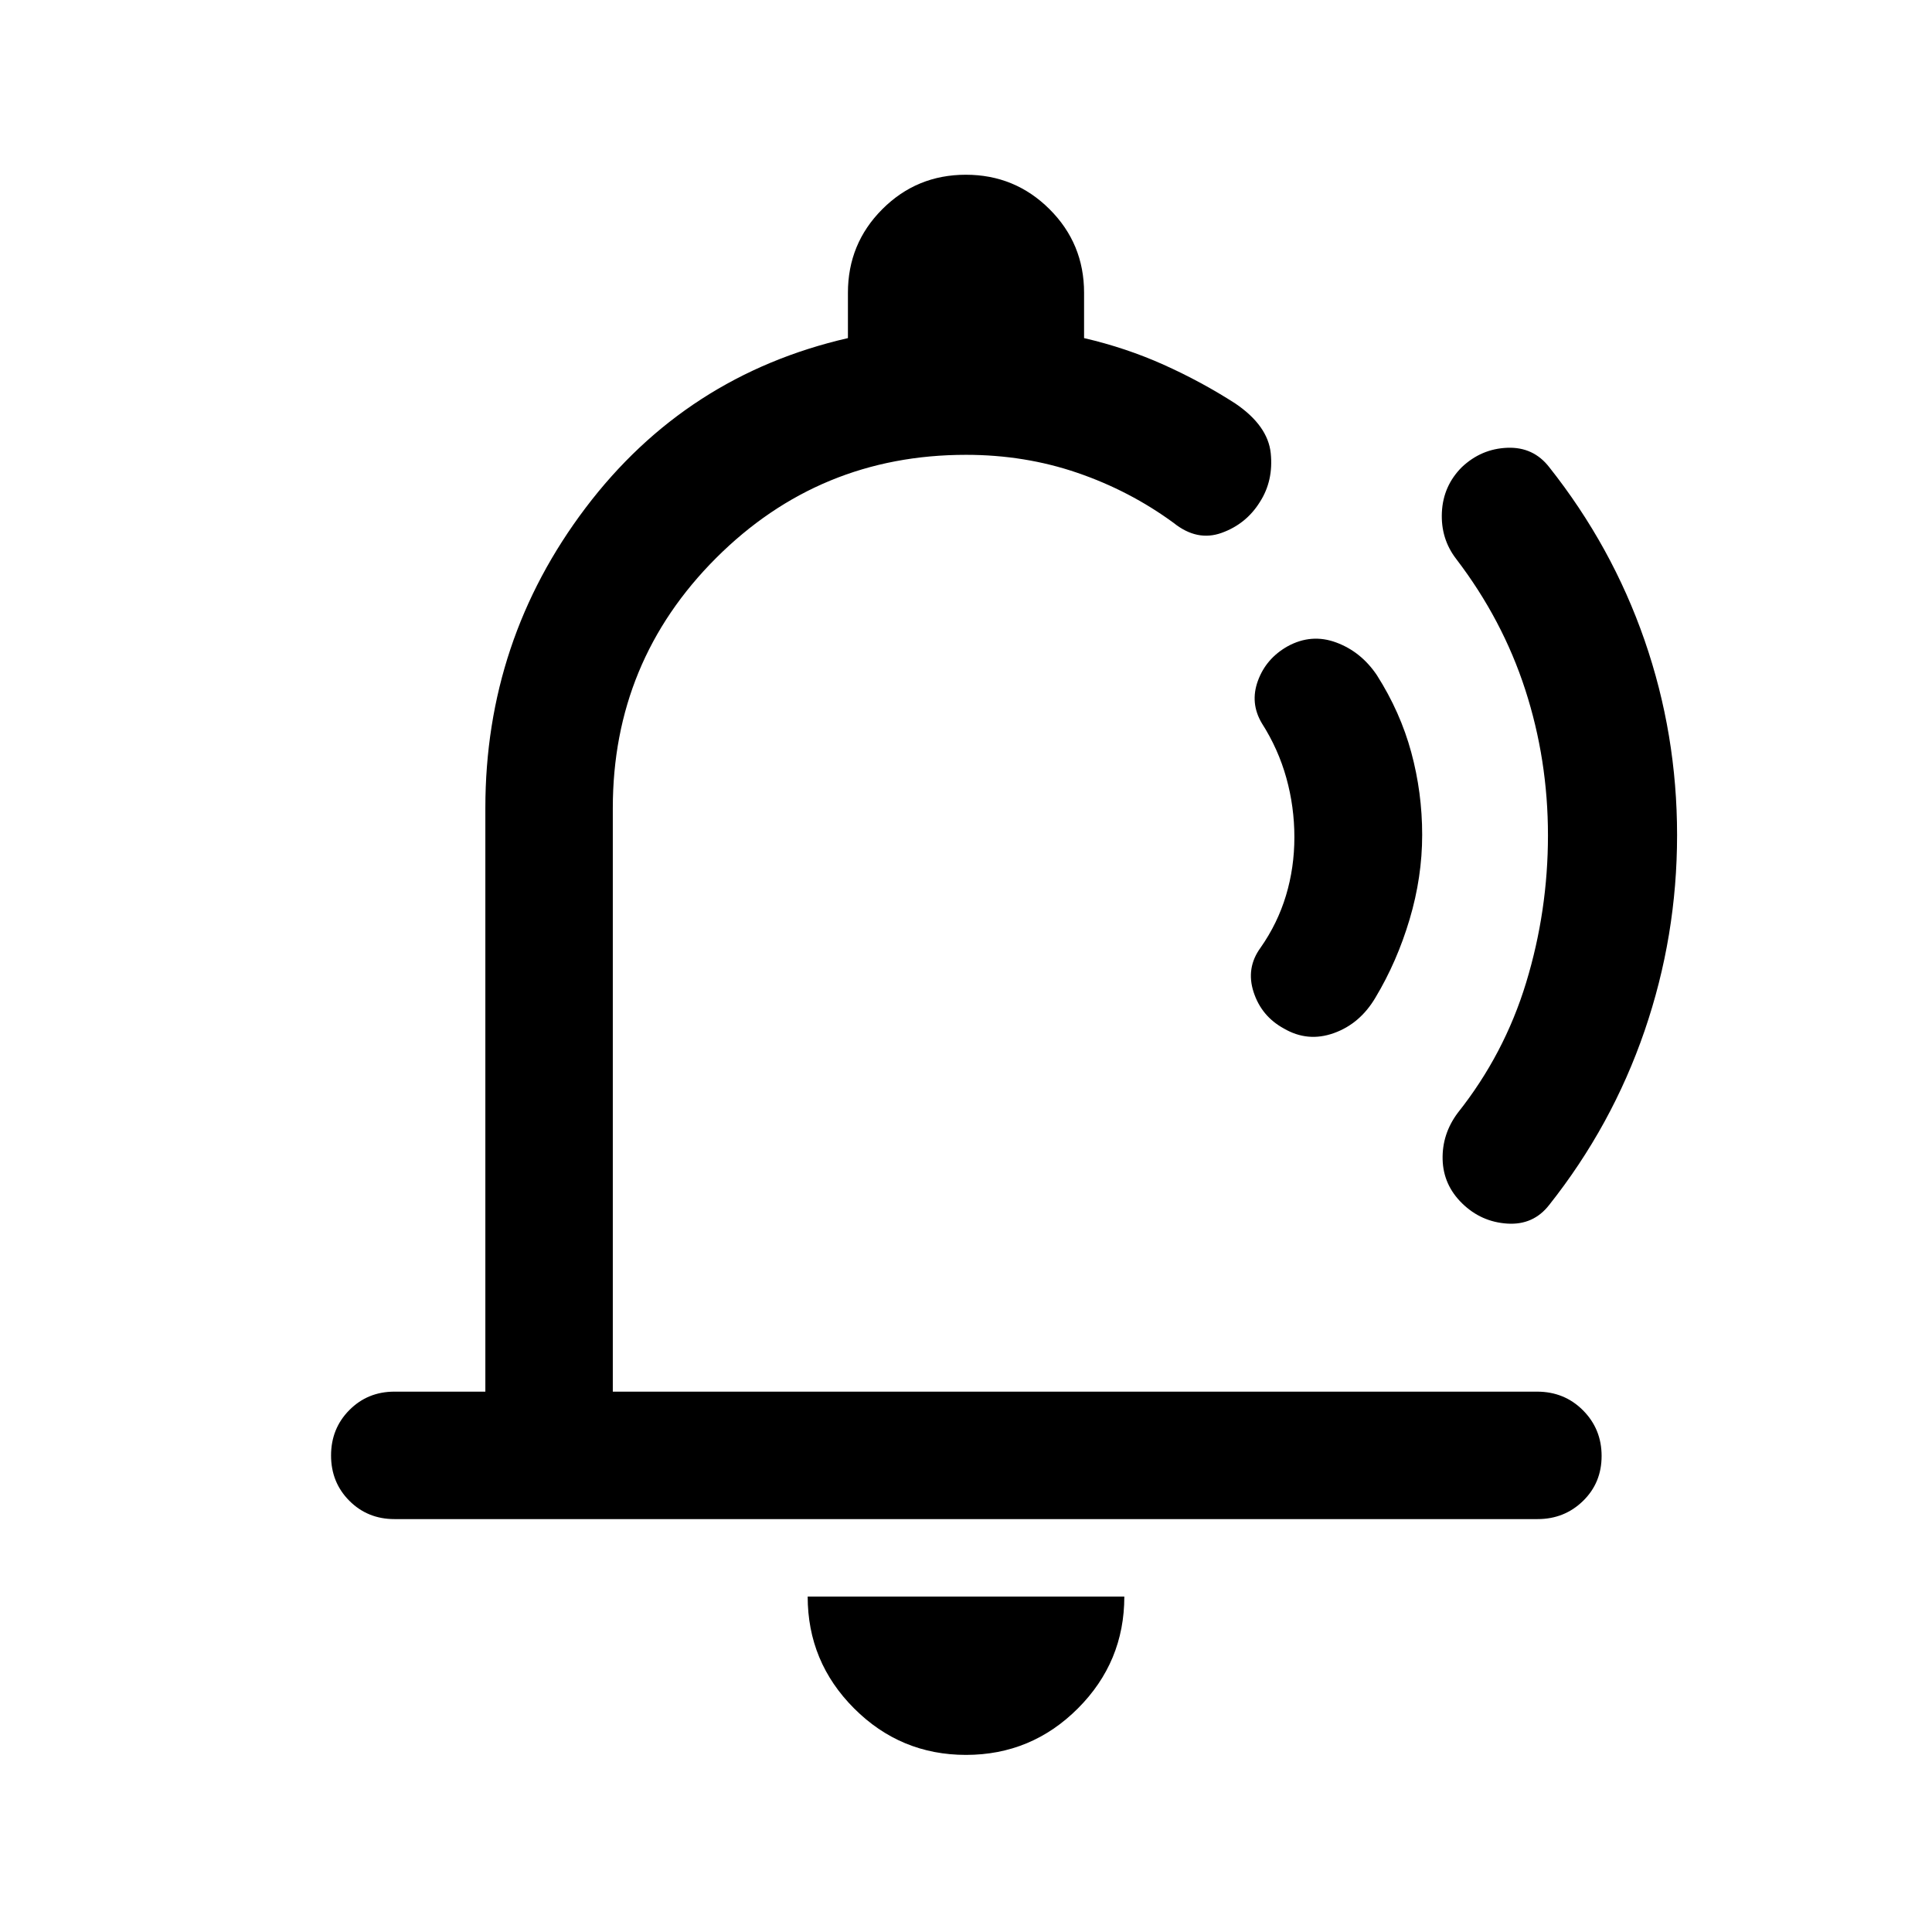 <svg xmlns="http://www.w3.org/2000/svg" height="40" viewBox="0 -960 960 960" width="40"><path d="M517.67-501.33ZM480-88q-32.5 0-55.58-23.08-23.09-23.09-23.09-55.59h157.34q0 32.5-23.09 55.59Q512.5-88 480-88ZM196-205.17q-13.33 0-22.42-9.11-9.08-9.12-9.08-22.5 0-13.39 9.08-22.55 9.09-9.17 22.42-9.17h45.17v-290q0-83.33 49.82-149.17Q340.81-773.5 421.33-792v-22.53q0-24.43 17.09-41.53 17.09-17.11 41.5-17.11t41.58 17.11q17.17 17.1 17.17 41.53V-792q20.83 4.83 39.58 13.25t35.58 19.25q16.17 11 17.59 24.68 1.41 13.68-5.4 24.27-6.81 10.95-19 15.33-12.19 4.39-23.85-4.95-21.84-16-47.89-24.91Q509.23-734 480-734q-72.89 0-124.2 51.3-51.3 51.31-51.3 124.2v290h459.25q13.58 0 22.83 9.28 9.25 9.29 9.25 22.67 0 13.38-9.25 22.38-9.25 9-22.58 9H196Zm510.67-340q0 21-6.25 42t-16.92 38.79q-7.67 13.05-20.67 17.71-13 4.67-24.87-2.26Q626.83-455 622.92-467q-3.92-12 3.44-22.09 8.47-12.08 12.64-25.94 4.17-13.86 4.17-28.96 0-15.11-4-29.48-4-14.36-12.14-27.11-6.03-10.09-1.98-21.15 4.05-11.07 14.71-17.1 11.84-6.5 24.21-1.92 12.36 4.58 20.2 16.25 11.66 18.33 17.08 38.34 5.42 20 5.42 40.99Zm126.66.13q0 50.21-16.16 97.29-16.17 47.08-47.34 86.42-7.87 10.16-20.85 9.33-12.98-.83-22.4-10-9.41-9.17-9.75-21.83-.33-12.67 7.5-23.17 23.17-29.17 34-64.76 10.84-35.59 10.84-73.17 0-37.57-11.29-72.38-11.28-34.82-34.32-64.97-7.73-10.05-7.1-23.16.63-13.11 9.87-22.39 9.67-9.17 22.65-9.67 12.98-.5 20.85 9.67 31.17 39.33 47.34 85.96 16.16 46.63 16.16 96.83Z"/></svg>